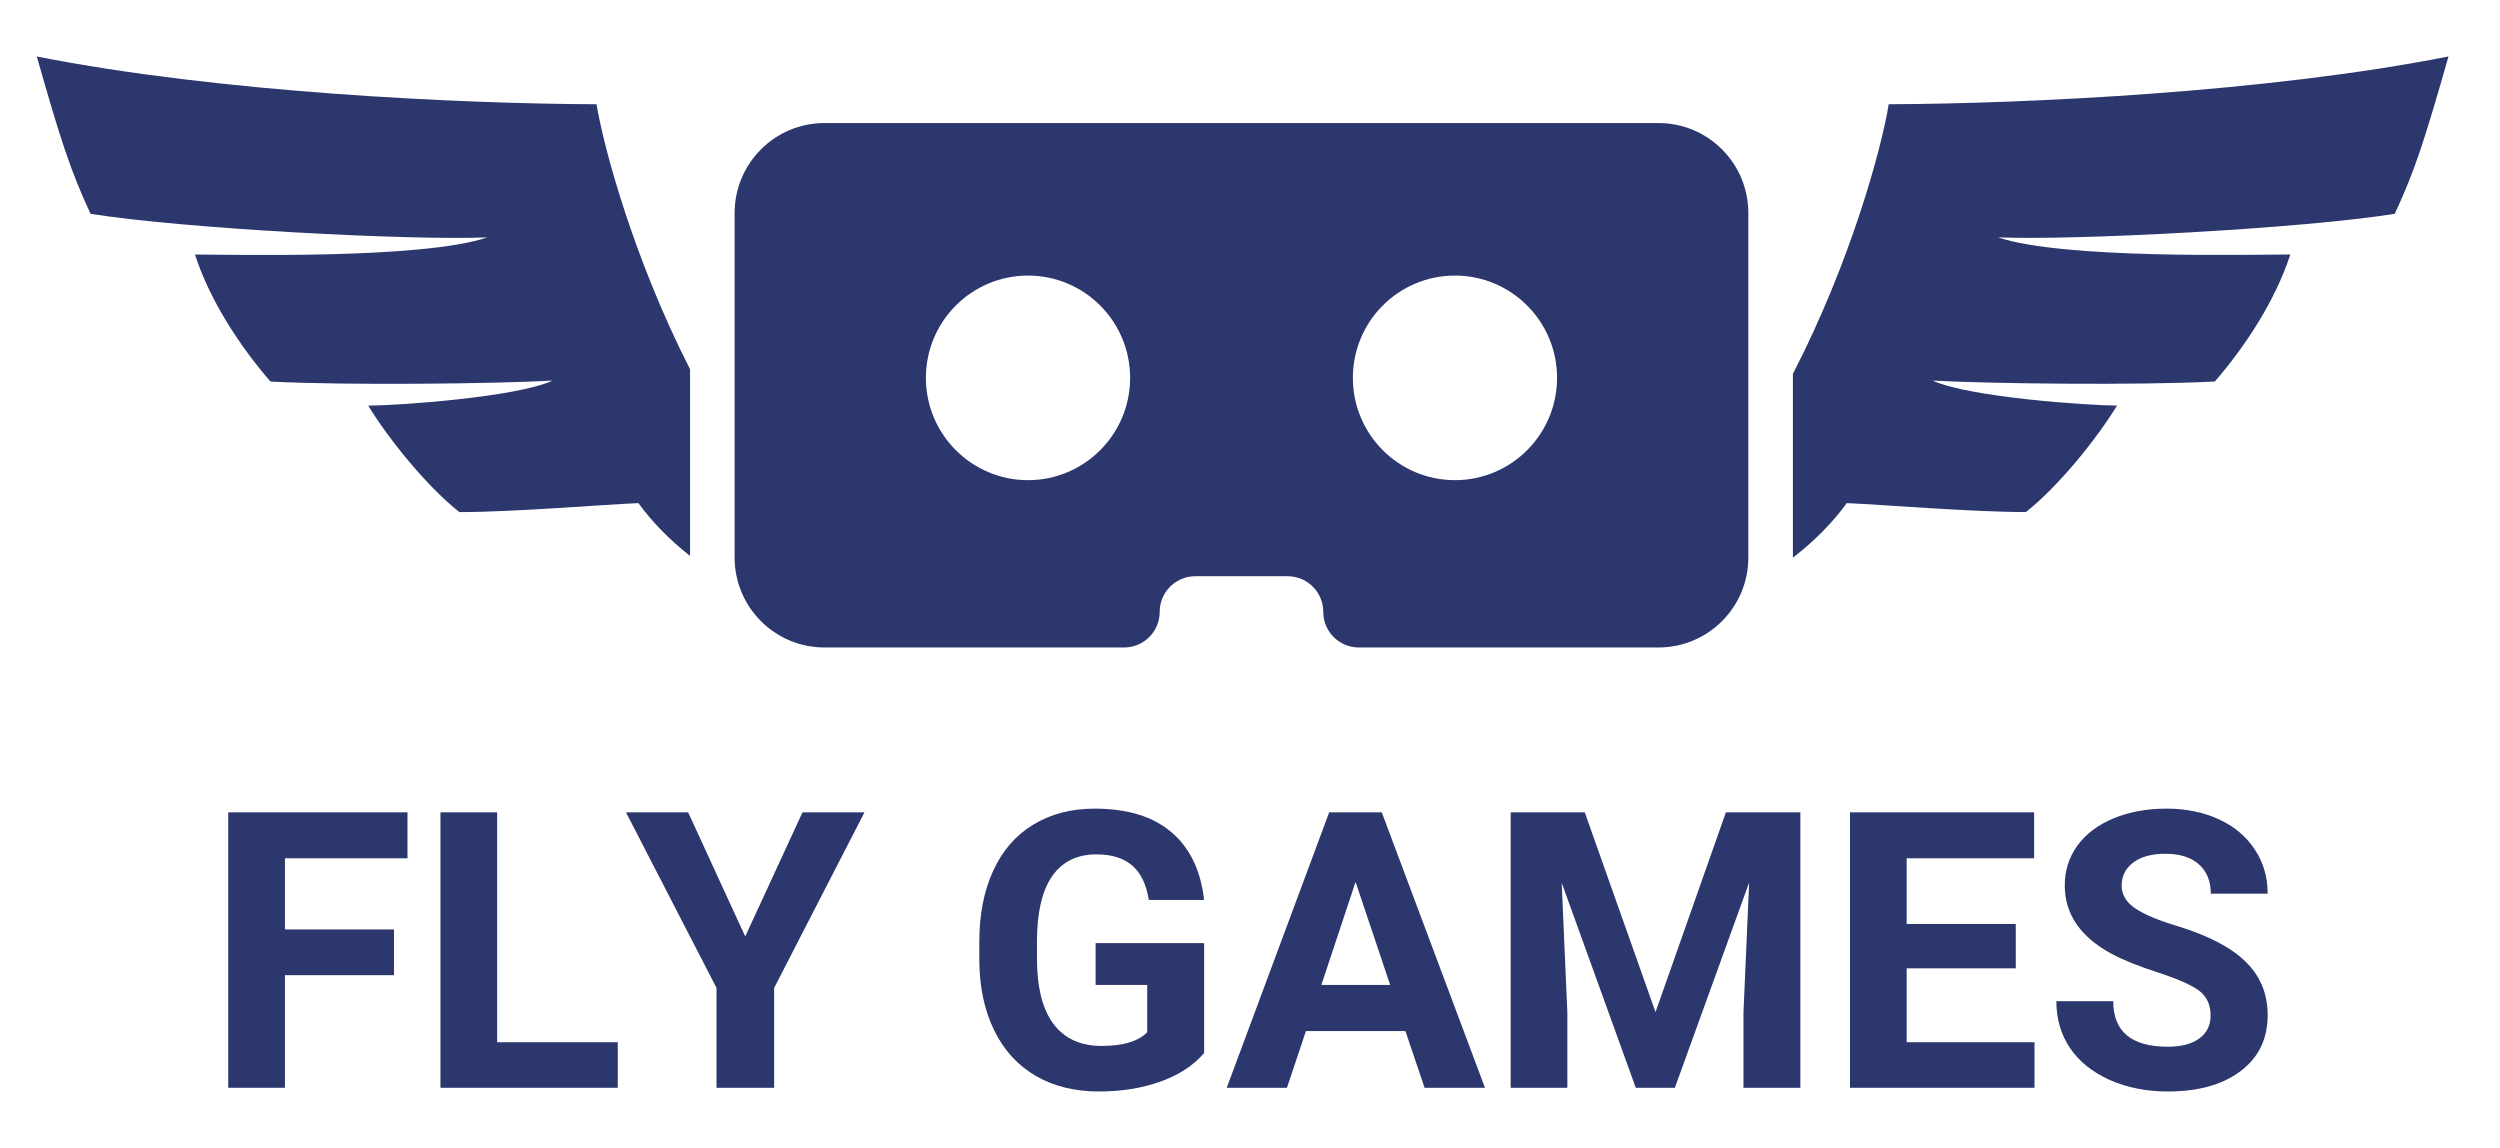 <?xml version="1.0" encoding="utf-8"?>
<svg id="master-artboard" viewBox="0 0 239.594 110.04" xmlns="http://www.w3.org/2000/svg" width="239.594px" height="110.04px" version="1.1" style="shape-rendering:geometricPrecision; text-rendering:geometricPrecision; image-rendering:optimizeQuality; fill-rule:evenodd; clip-rule:evenodd"><rect id="ee-background" x="0" y="0" width="239.594" height="110.04" style="fill: white; fill-opacity: 0; pointer-events: none;"/><defs><g><g id="id1"/></g><clipPath id="id2"><path d="M 91 136.402 L 144 136.402 L 144 177 L 91 177 Z M 91 136.402 " clip-rule="nonzero"/></clipPath><clipPath id="id3"><path d="M 231 136.402 L 284 136.402 L 284 177 L 231 177 Z M 231 136.402 " clip-rule="nonzero"/></clipPath><clipPath id="id4"><path d="M 146 141 L 228 141 L 228 183.652 L 146 183.652 Z M 146 141 " clip-rule="nonzero"/></clipPath></defs><g transform="matrix(1.199, 0, 0, 1.199, -105.737, -158.123)"><g clip-path="url(#id2)"><path fill="rgb(17.249%, 21.57%, 42.749%)" d="M 143.344 161.395 C 138.836 152.539 136.438 143.684 135.871 140.211 C 125.074 140.176 105.695 139.277 91.129 136.395 C 92.973 142.863 93.801 145.5 95.426 148.969 C 102.742 150.148 120.949 151.109 127.133 150.855 C 121.922 152.621 106.602 152.223 103.77 152.223 C 104.965 155.906 107.383 159.59 109.809 162.379 C 116.125 162.699 127.953 162.547 132.352 162.301 C 129.477 163.637 119.875 164.301 117.617 164.301 C 119.277 167.008 122.289 170.738 124.906 172.812 C 129.242 172.812 136.449 172.207 139.219 172.094 C 140.27 173.547 141.68 175.012 143.344 176.312 Z M 143.344 161.395 " fill-opacity="1" fill-rule="nonzero"/></g><g clip-path="url(#id3)"><path fill="rgb(17.249%, 21.57%, 42.749%)" d="M 279.602 148.969 C 281.23 145.5 282.055 142.859 283.898 136.391 C 269.332 139.277 249.953 140.172 239.156 140.211 C 238.582 143.734 236.129 152.785 231.496 161.762 L 231.496 176.438 C 231.496 176.445 231.496 176.445 231.496 176.453 C 233.238 175.117 234.715 173.594 235.805 172.094 C 238.578 172.207 245.781 172.809 250.121 172.809 C 252.738 170.734 255.746 167.004 257.406 164.297 C 255.152 164.297 245.547 163.633 242.672 162.301 C 247.07 162.543 258.898 162.695 265.219 162.375 C 267.645 159.586 270.062 155.902 271.254 152.219 C 268.426 152.219 253.102 152.617 247.891 150.852 C 254.078 151.109 272.285 150.145 279.602 148.969 Z M 279.602 148.969 " fill-opacity="1" fill-rule="nonzero"/></g><g clip-path="url(#id4)"><path fill="rgb(17.249%, 21.57%, 42.749%)" d="M 220.758 141.715 L 154.09 141.715 C 150.121 141.715 146.906 144.938 146.906 148.91 L 146.906 176.441 C 146.906 180.414 150.121 183.633 154.09 183.633 L 178.039 183.633 C 179.613 183.633 180.883 182.359 180.883 180.785 C 180.883 179.211 182.16 177.938 183.73 177.938 L 191.109 177.938 C 192.684 177.938 193.957 179.215 193.957 180.785 C 193.957 182.359 195.23 183.633 196.801 183.633 L 220.754 183.633 C 224.719 183.633 227.934 180.414 227.934 176.441 L 227.934 148.91 C 227.938 144.938 224.719 141.715 220.758 141.715 Z M 170.359 170.258 C 165.852 170.258 162.195 166.594 162.195 162.082 C 162.195 157.566 165.852 153.906 170.359 153.906 C 174.863 153.906 178.52 157.566 178.52 162.082 C 178.52 166.594 174.863 170.258 170.359 170.258 Z M 204.484 170.258 C 199.977 170.258 196.324 166.594 196.324 162.082 C 196.324 157.566 199.977 153.906 204.484 153.906 C 208.992 153.906 212.645 157.566 212.645 162.082 C 212.645 166.594 208.992 170.258 204.484 170.258 Z M 204.484 170.258 " fill-opacity="1" fill-rule="nonzero"/></g><g fill="rgb(17.249%, 21.57%, 42.749%)" fill-opacity="1"><g transform="translate(104.462, 218.826)"><g><path d="M 15.219 -9 L 6.5 -9 L 6.5 0 L 1.969 0 L 1.969 -22.016 L 16.297 -22.016 L 16.297 -18.344 L 6.5 -18.344 L 6.5 -12.656 L 15.219 -12.656 Z M 15.219 -9 "/></g></g></g><g fill="rgb(17.249%, 21.57%, 42.749%)" fill-opacity="1"><g transform="translate(121.425, 218.826)"><g><path d="M 6.5 -3.641 L 16.141 -3.641 L 16.141 0 L 1.969 0 L 1.969 -22.016 L 6.5 -22.016 Z M 6.5 -3.641 "/></g></g></g><g fill="rgb(17.249%, 21.57%, 42.749%)" fill-opacity="1"><g transform="translate(138.192, 218.826)"><g><path d="M 9.562 -12.094 L 14.141 -22.016 L 19.094 -22.016 L 11.875 -7.984 L 11.875 0 L 7.266 0 L 7.266 -7.984 L 0.031 -22.016 L 5 -22.016 Z M 9.562 -12.094 "/></g></g></g><g fill="rgb(17.249%, 21.57%, 42.749%)" fill-opacity="1"><g transform="translate(157.333, 218.826)"><g/></g></g><g fill="rgb(17.249%, 21.57%, 42.749%)" fill-opacity="1"><g transform="translate(165.043, 218.826)"><g><path d="M 19.391 -2.781 C 18.566 -1.801 17.41 -1.039 15.922 -0.5 C 14.43 0.031 12.781 0.297 10.969 0.297 C 9.062 0.297 7.391 -0.113 5.953 -0.938 C 4.516 -1.77 3.406 -2.977 2.625 -4.562 C 1.844 -6.145 1.441 -8.004 1.422 -10.141 L 1.422 -11.641 C 1.422 -13.836 1.789 -15.738 2.531 -17.344 C 3.27 -18.957 4.336 -20.188 5.734 -21.031 C 7.129 -21.883 8.766 -22.312 10.641 -22.312 C 13.254 -22.312 15.297 -21.688 16.766 -20.438 C 18.242 -19.195 19.117 -17.391 19.391 -15.016 L 14.969 -15.016 C 14.77 -16.273 14.32 -17.195 13.625 -17.781 C 12.938 -18.363 11.988 -18.656 10.781 -18.656 C 9.238 -18.656 8.062 -18.078 7.25 -16.922 C 6.445 -15.766 6.039 -14.039 6.031 -11.75 L 6.031 -10.344 C 6.031 -8.031 6.469 -6.285 7.344 -5.109 C 8.227 -3.93 9.516 -3.344 11.203 -3.344 C 12.91 -3.344 14.125 -3.707 14.844 -4.438 L 14.844 -8.219 L 10.719 -8.219 L 10.719 -11.562 L 19.391 -11.562 Z M 19.391 -2.781 "/></g></g></g><g fill="rgb(17.249%, 21.57%, 42.749%)" fill-opacity="1"><g transform="translate(186.134, 218.826)"><g><path d="M 14.391 -4.531 L 6.438 -4.531 L 4.922 0 L 0.109 0 L 8.297 -22.016 L 12.5 -22.016 L 20.75 0 L 15.922 0 Z M 7.672 -8.219 L 13.172 -8.219 L 10.406 -16.453 Z M 7.672 -8.219 "/></g></g></g><g fill="rgb(17.249%, 21.57%, 42.749%)" fill-opacity="1"><g transform="translate(206.968, 218.826)"><g><path d="M 7.891 -22.016 L 13.547 -6.047 L 19.172 -22.016 L 25.125 -22.016 L 25.125 0 L 20.578 0 L 20.578 -6.016 L 21.031 -16.406 L 15.094 0 L 11.969 0 L 6.047 -16.391 L 6.5 -6.016 L 6.5 0 L 1.969 0 L 1.969 -22.016 Z M 7.891 -22.016 "/></g></g></g><g fill="rgb(17.249%, 21.57%, 42.749%)" fill-opacity="1"><g transform="translate(234.091, 218.826)"><g><path d="M 15.219 -9.547 L 6.5 -9.547 L 6.5 -3.641 L 16.719 -3.641 L 16.719 0 L 1.969 0 L 1.969 -22.016 L 16.688 -22.016 L 16.688 -18.344 L 6.5 -18.344 L 6.5 -13.094 L 15.219 -13.094 Z M 15.219 -9.547 "/></g></g></g><g fill="rgb(17.249%, 21.57%, 42.749%)" fill-opacity="1"><g transform="translate(251.508, 218.826)"><g><path d="M 13.375 -5.781 C 13.375 -6.633 13.07 -7.289 12.469 -7.75 C 11.863 -8.207 10.773 -8.691 9.203 -9.203 C 7.629 -9.711 6.383 -10.211 5.469 -10.703 C 2.969 -12.055 1.719 -13.879 1.719 -16.172 C 1.719 -17.359 2.051 -18.414 2.719 -19.344 C 3.395 -20.281 4.359 -21.008 5.609 -21.531 C 6.867 -22.051 8.281 -22.312 9.844 -22.312 C 11.414 -22.312 12.816 -22.023 14.047 -21.453 C 15.273 -20.891 16.227 -20.086 16.906 -19.047 C 17.594 -18.016 17.938 -16.836 17.938 -15.516 L 13.391 -15.516 C 13.391 -16.523 13.07 -17.305 12.438 -17.859 C 11.812 -18.422 10.922 -18.703 9.766 -18.703 C 8.66 -18.703 7.801 -18.469 7.188 -18 C 6.57 -17.531 6.266 -16.914 6.266 -16.156 C 6.266 -15.438 6.625 -14.832 7.344 -14.344 C 8.062 -13.863 9.125 -13.41 10.531 -12.984 C 13.102 -12.211 14.977 -11.25 16.156 -10.094 C 17.344 -8.945 17.938 -7.52 17.938 -5.812 C 17.938 -3.906 17.211 -2.41 15.766 -1.328 C 14.328 -0.242 12.391 0.297 9.953 0.297 C 8.254 0.297 6.707 -0.008 5.312 -0.625 C 3.926 -1.25 2.867 -2.098 2.141 -3.172 C 1.41 -4.254 1.047 -5.504 1.047 -6.922 L 5.594 -6.922 C 5.594 -4.492 7.047 -3.281 9.953 -3.281 C 11.023 -3.281 11.863 -3.5 12.469 -3.938 C 13.07 -4.375 13.375 -4.988 13.375 -5.781 Z M 13.375 -5.781 "/></g></g></g></g></svg>